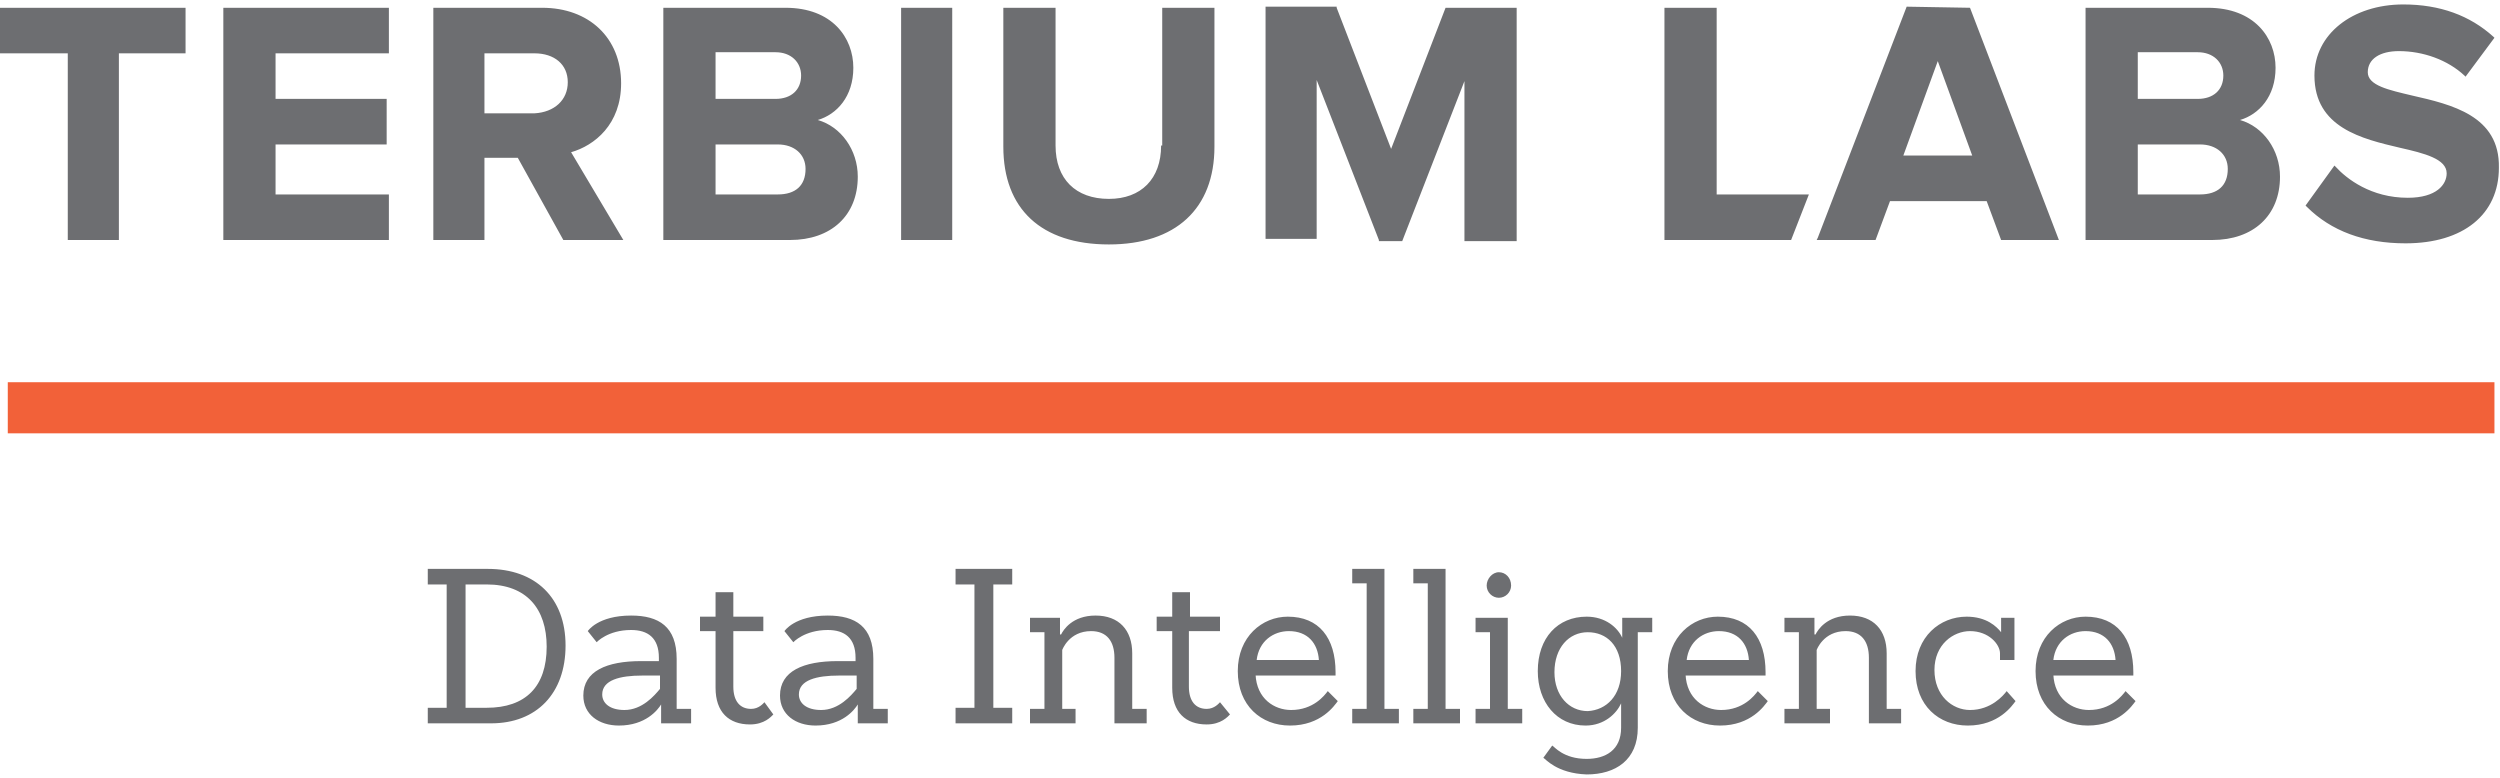 <?xml version="1.0" encoding="utf-8"?>
<!-- Generator: Adobe Illustrator 18.1.1, SVG Export Plug-In . SVG Version: 6.00 Build 0)  -->
<svg version="1.1" id="Layer_1" xmlns="http://www.w3.org/2000/svg" xmlns:xlink="http://www.w3.org/1999/xlink" x="0px" y="0px"
	 viewBox="0 0 225 70" enable-background="new 0 0 225 70" xml:space="preserve">
<g>
	<path fill="#6D6E71" d="M38.5,65.1v-1.4h1.7V52.6h-1.7v-1.4h5.4c4.3,0,7,2.6,7,6.9c0,4.3-2.6,7-6.7,7H38.5z M43.8,63.7
		c3.5,0,5.4-1.9,5.4-5.5c0-3.4-1.8-5.6-5.4-5.6h-1.9v11.1H43.8z M59.5,65.1v-1.7h0c-0.3,0.5-1.4,1.9-3.8,1.9c-1.8,0-3.2-1-3.2-2.7
		c0-2.2,2.1-3.1,5.2-3.1h1.6v-0.3c0-1.8-1-2.5-2.5-2.5c-2.1,0-3.1,1.1-3.1,1.1l-0.8-1c0,0,0.9-1.4,3.9-1.4c2.5,0,4.1,1,4.1,3.9v4.5
		h1.3v1.3H59.5z M59.3,60.8h-1.5c-2,0-3.6,0.4-3.6,1.7c0,0.8,0.7,1.4,2,1.4c1.6,0,2.7-1.3,3.2-1.9V60.8z M69.6,64.3
		c-0.2,0.2-0.8,0.9-2.1,0.9c-1.9,0-3.1-1.1-3.1-3.3v-5.1h-1.4v-1.3h1.4v-2.2h1.6v2.2h2.7v1.3h-2.7v5c0,1.3,0.6,2,1.6,2
		c0.7,0,1.1-0.5,1.2-0.6L69.6,64.3z M77.2,65.1v-1.7h0c-0.3,0.5-1.4,1.9-3.8,1.9c-1.8,0-3.2-1-3.2-2.7c0-2.2,2.1-3.1,5.2-3.1H77
		v-0.3c0-1.8-1-2.5-2.5-2.5c-2.1,0-3.1,1.1-3.1,1.1l-0.8-1c0,0,0.9-1.4,3.9-1.4c2.5,0,4.1,1,4.1,3.9v4.5h1.3v1.3H77.2z M77,60.8
		h-1.5c-2,0-3.6,0.4-3.6,1.7c0,0.8,0.7,1.4,2,1.4c1.6,0,2.7-1.3,3.2-1.9V60.8z M86,65.1v-1.4h1.7V52.6H86v-1.4h5.1v1.4h-1.7v11.1
		h1.7v1.4H86z M100.3,65.1v-5.9c0-1.5-0.7-2.4-2.1-2.4c-2,0-2.6,1.7-2.6,1.7v5.3h1.2v1.3h-4.1v-1.3H94v-6.9h-1.3v-1.3h2.7l0,1.5h0.1
		c0.2-0.4,1-1.7,3.1-1.7c2.1,0,3.3,1.3,3.3,3.4v5h1.3v1.3H100.3z M110.7,64.3c-0.2,0.2-0.8,0.9-2.1,0.9c-1.9,0-3.1-1.1-3.1-3.3v-5.1
		h-1.4v-1.3h1.4v-2.2h1.6v2.2h2.7v1.3H107v5c0,1.3,0.6,2,1.6,2c0.7,0,1.1-0.5,1.2-0.6L110.7,64.3z M113,60.7
		c0.1,2.2,1.7,3.2,3.2,3.2c2,0,3-1.3,3.3-1.7l0.9,0.9c-0.3,0.4-1.5,2.2-4.3,2.2c-2.6,0-4.7-1.8-4.7-4.9c0-3.1,2.2-4.9,4.5-4.9
		c2.8,0,4.3,1.9,4.3,5v0.3H113z M118.7,59.4c-0.1-1.5-1-2.6-2.7-2.6c-1.4,0-2.7,0.9-2.9,2.6H118.7z M121.7,65.1v-1.3h1.3V52.5h-1.3
		v-1.3h2.9v12.6h1.3v1.3H121.7z M127.2,65.1v-1.3h1.3V52.5h-1.3v-1.3h2.9v12.6h1.3v1.3H127.2z M132.8,65.1v-1.3h1.3v-6.9h-1.3v-1.3
		h2.9v8.2h1.3v1.3H132.8z M134.9,53.8c-0.6,0-1.1-0.5-1.1-1.1c0-0.6,0.5-1.2,1.1-1.2c0.6,0,1.1,0.5,1.1,1.2
		C136,53.3,135.5,53.8,134.9,53.8z M138.9,68.2l0.8-1.1c0.2,0.1,1,1.2,3.1,1.2c1.7,0,3.1-0.8,3.1-2.8v-2.2c-0.4,0.9-1.5,2-3.2,2
		c-2.6,0-4.3-2.1-4.3-4.9c0-3,1.8-4.9,4.4-4.9c1.7,0,2.8,1,3.2,1.9h0l0-1.8h2.7v1.3h-1.3v8.6c0,2.9-2,4.2-4.6,4.2
		C140.1,69.6,139.1,68.3,138.9,68.2z M145.9,60.4c0-2.3-1.3-3.5-3-3.5c-1.7,0-3,1.4-3,3.6c0,2.1,1.3,3.5,3,3.5
		C144.6,63.9,145.9,62.6,145.9,60.4z M151.7,60.7c0.1,2.2,1.7,3.2,3.2,3.2c2,0,3-1.3,3.3-1.7l0.9,0.9c-0.3,0.4-1.5,2.2-4.3,2.2
		c-2.6,0-4.7-1.8-4.7-4.9c0-3.1,2.2-4.9,4.5-4.9c2.8,0,4.3,1.9,4.3,5v0.3H151.7z M157.4,59.4c-0.1-1.5-1-2.6-2.7-2.6
		c-1.4,0-2.7,0.9-2.9,2.6H157.4z M168.2,65.1v-5.9c0-1.5-0.7-2.4-2.1-2.4c-2,0-2.6,1.7-2.6,1.7v5.3h1.2v1.3h-4.1v-1.3h1.3v-6.9h-1.3
		v-1.3h2.7l0,1.5h0.1c0.2-0.4,1-1.7,3.1-1.7c2.1,0,3.3,1.3,3.3,3.4v5h1.3v1.3H168.2z M181.4,63.1c-0.3,0.4-1.5,2.2-4.3,2.2
		c-2.6,0-4.7-1.8-4.7-4.9c0-3.1,2.2-4.9,4.6-4.9c1.8,0,2.7,0.9,3.1,1.4h0v-1.3h1.2v3.8H180v-0.6c0-0.8-1-2-2.7-2
		c-1.5,0-3.2,1.2-3.2,3.5c0,2.3,1.6,3.6,3.2,3.6c1.9,0,3-1.3,3.3-1.7L181.4,63.1z M184.8,60.7c0.1,2.2,1.7,3.2,3.2,3.2
		c2,0,3-1.3,3.3-1.7l0.9,0.9c-0.3,0.4-1.5,2.2-4.3,2.2c-2.6,0-4.7-1.8-4.7-4.9c0-3.1,2.2-4.9,4.5-4.9c2.8,0,4.3,1.9,4.3,5v0.3H184.8
		z M190.4,59.4c-0.1-1.5-1-2.6-2.7-2.6c-1.4,0-2.7,0.9-2.9,2.6H190.4z"/>
	<path fill="#6D6E71" d="M0,0.7h16.7v4.1h-6v16.8H6.1V4.8H0V0.7z M20.1,21.6H35v-4.1H24.8V13h10V8.9h-10V4.8H35V0.7H20.1V21.6z
		 M51.4,13.7l4.7,7.9h-5.4l-4.1-7.4h-3v7.4H39V0.7h9.8c4.2,0,7.1,2.7,7.1,6.8C55.9,11.2,53.5,13.1,51.4,13.7z M51.1,7.4
		c0-1.6-1.2-2.6-3-2.6h-4.5v5.4h4.5C49.9,10.1,51.1,9,51.1,7.4z M77.2,15.9c0,3.5-2.4,5.7-6.1,5.7H59.7V0.7h11
		c4.2,0,6.1,2.7,6.1,5.4c0,2.6-1.5,4.2-3.2,4.7C75.7,11.4,77.2,13.5,77.2,15.9z M64.4,8.9h5.4c1.4,0,2.3-0.8,2.3-2.1
		c0-1.2-0.9-2.1-2.3-2.1h-5.4V8.9z M72.5,15.2c0-1.3-1-2.2-2.5-2.2h-5.6v4.5H70C71.6,17.5,72.5,16.7,72.5,15.2z M81.1,21.6h4.6V0.7
		h-4.6V21.6z M104.5,13.1c0,3-1.8,4.8-4.7,4.8c-3,0-4.8-1.8-4.8-4.8V0.7h-4.7v12.5c0,5.6,3.4,8.8,9.5,8.8c6,0,9.5-3.2,9.5-8.8V0.7
		h-4.7V13.1z M125.2,13.4l-4.9-12.7l0-0.1h-6.4v20.9h4.6V7.2l5.6,14.4l0,0.1h2.1l5.6-14.4v14.4h4.7V0.7h-6.4L125.2,13.4z M154.5,0.7
		h-4.7v20.9h11.4l1.6-4.1h-8.3V0.7z M177.3,0.7l8,20.9h-5.2l-1.3-3.5h-8.7l-1.3,3.5h-5.3l0.1-0.2l8-20.8L177.3,0.7L177.3,0.7z
		 M177.5,14l-3.1-8.5l-3.1,8.5H177.5z M205.2,15.9c0,3.5-2.4,5.7-6.1,5.7h-11.4V0.7h11c4.2,0,6.1,2.7,6.1,5.4c0,2.6-1.5,4.2-3.2,4.7
		C203.7,11.4,205.2,13.5,205.2,15.9z M192.4,8.9h5.4c1.4,0,2.3-0.8,2.3-2.1c0-1.2-0.9-2.1-2.3-2.1h-5.4V8.9z M200.5,15.2
		c0-1.3-1-2.2-2.5-2.2h-5.6v4.5h5.6C199.6,17.5,200.5,16.7,200.5,15.2z M217.1,8.6c-2.1-0.5-4-0.9-4-2.1c0-1.2,1.1-1.9,2.8-1.9
		c2.2,0,4.4,0.8,5.9,2.2l0.1,0.1l2.6-3.5l-0.1-0.1c-2.1-1.9-4.8-2.9-8.1-2.9c-4.6,0-8,2.7-8,6.4c0,4.7,4.3,5.7,7.7,6.5
		c2.2,0.5,4.2,1,4.2,2.3c0,1-0.9,2.2-3.5,2.2c-3.3,0-5.5-1.7-6.5-2.8l-0.1-0.1l-2.6,3.6l0.1,0.1c2.2,2.2,5.2,3.3,8.9,3.3
		c5.2,0,8.4-2.6,8.4-6.8C225,10.4,220.6,9.4,217.1,8.6z"/>
	<path fill="#F26139" d="M224.5,39H0.7v-4.6h223.8V39z"/>
</g>
</svg>
